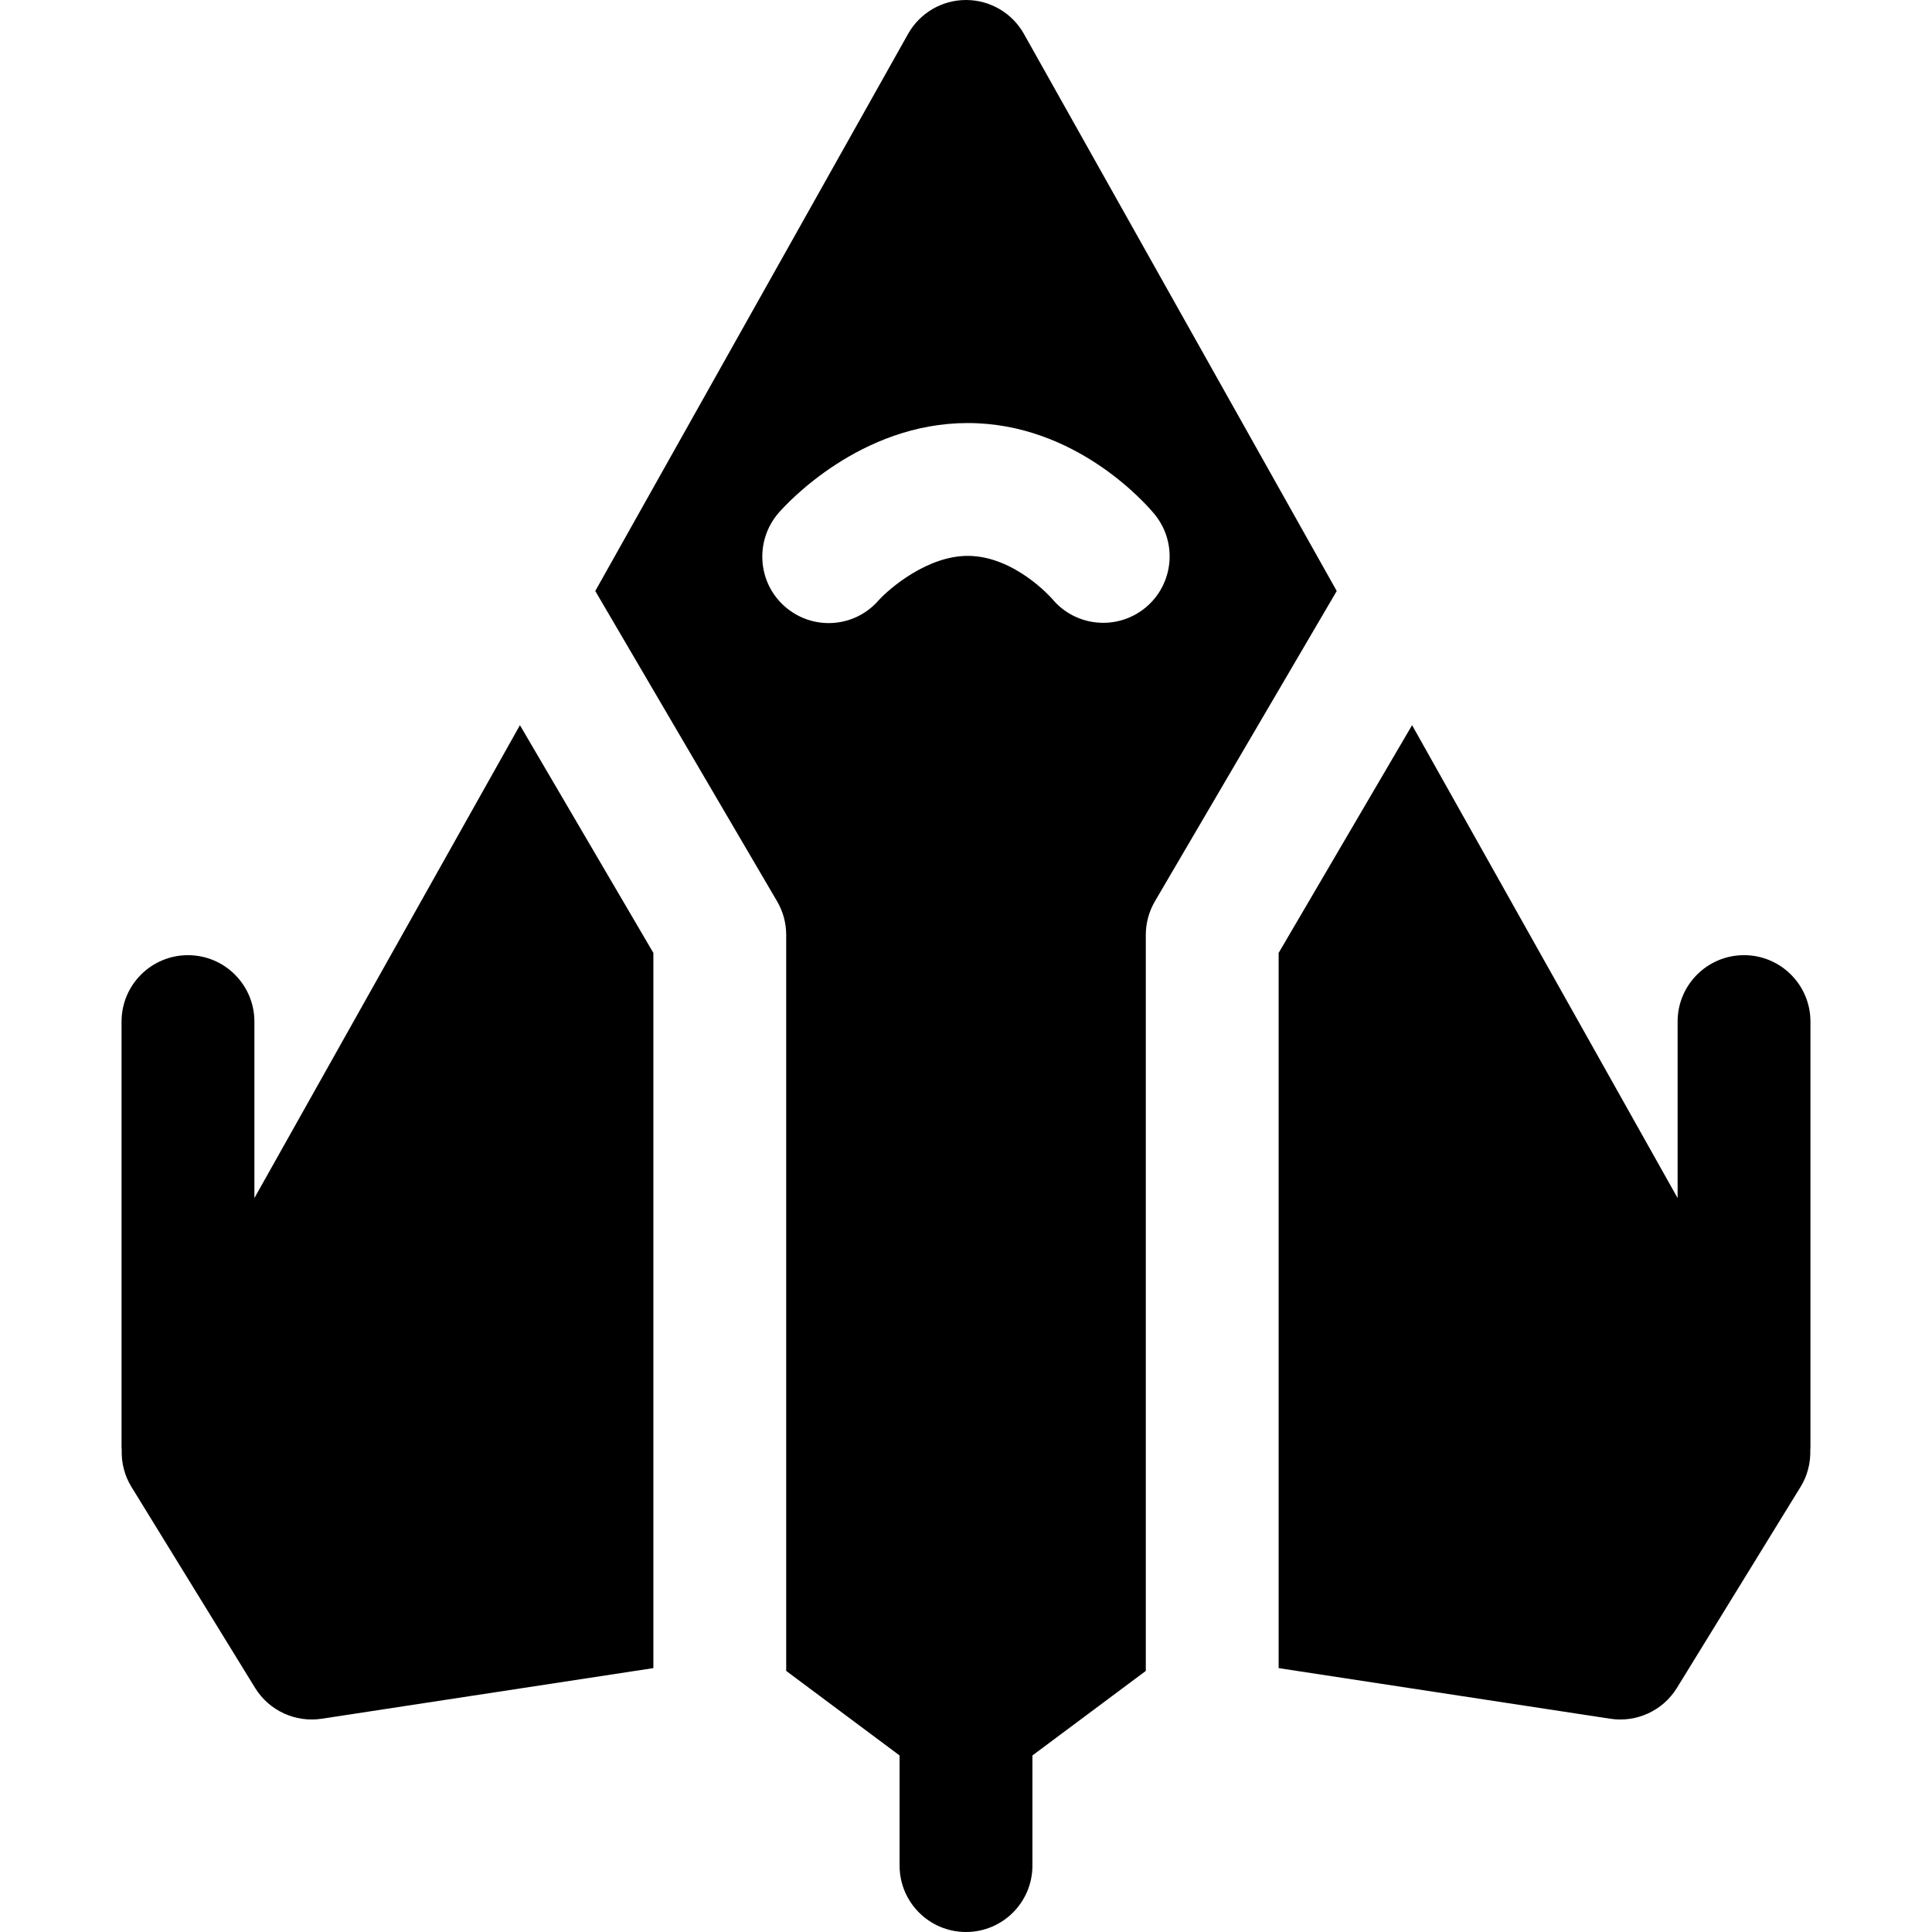 <?xml version="1.0" encoding="iso-8859-1"?>
<!-- Uploaded to: SVG Repo, www.svgrepo.com, Generator: SVG Repo Mixer Tools -->
<!DOCTYPE svg PUBLIC "-//W3C//DTD SVG 1.1//EN" "http://www.w3.org/Graphics/SVG/1.1/DTD/svg11.dtd">
<svg fill="#000000" height="800px" width="800px" version="1.1" id="Capa_1" xmlns="http://www.w3.org/2000/svg" xmlns:xlink="http://www.w3.org/1999/xlink" 
	 viewBox="0 0 218.16 218.16" xml:space="preserve">
<path d="M73.778,188.362l-37.454,5.717c-2.978,0.451-5.941-0.918-7.52-3.484L14.838,167.89c-0.779-1.267-1.135-2.709-1.094-4.144
	c-0.006-0.12-0.018-0.237-0.018-0.358v-48.03c0-4.143,3.358-7.5,7.5-7.5s7.5,3.357,7.5,7.5v19.927L58.71,81.887l15.068,25.715
	V188.362z M196.934,107.857c-4.143,0-7.5,3.357-7.5,7.5v19.927l-29.983-53.397l-15.068,25.716v80.76l37.454,5.717
	c2.976,0.452,5.941-0.918,7.521-3.485l13.965-22.705c0.779-1.266,1.134-2.708,1.093-4.143c0.006-0.12,0.018-0.237,0.018-0.358
	v-48.03C204.434,111.215,201.076,107.857,196.934,107.857z M129.383,188.679l-12.803,9.547v12.434c0,4.143-3.357,7.5-7.5,7.5
	c-4.142,0-7.5-3.357-7.5-7.5v-12.434l-12.803-9.547v-83.112c0-1.333-0.355-2.642-1.029-3.792l-20.531-35.04l35.323-62.907
	C103.868,1.464,106.369,0,109.08,0c2.712,0,5.212,1.464,6.54,3.828l35.323,62.907l-20.531,35.04
	c-0.674,1.15-1.029,2.459-1.029,3.792V188.679z M129.348,68.613c3.194-2.636,3.647-7.363,1.012-10.559
	c-0.868-1.053-8.839-10.284-21.09-10.284c-12.123,0-20.421,9.083-21.327,10.119c-2.728,3.117-2.432,7.877,0.686,10.604
	c1.429,1.25,3.193,1.865,4.949,1.865c2.075,0,4.138-0.859,5.615-2.548c1.268-1.402,5.55-5.041,10.078-5.041
	c5.316,0,9.519,4.831,9.519,4.831C121.426,70.796,126.153,71.249,129.348,68.613z"/>
</svg>